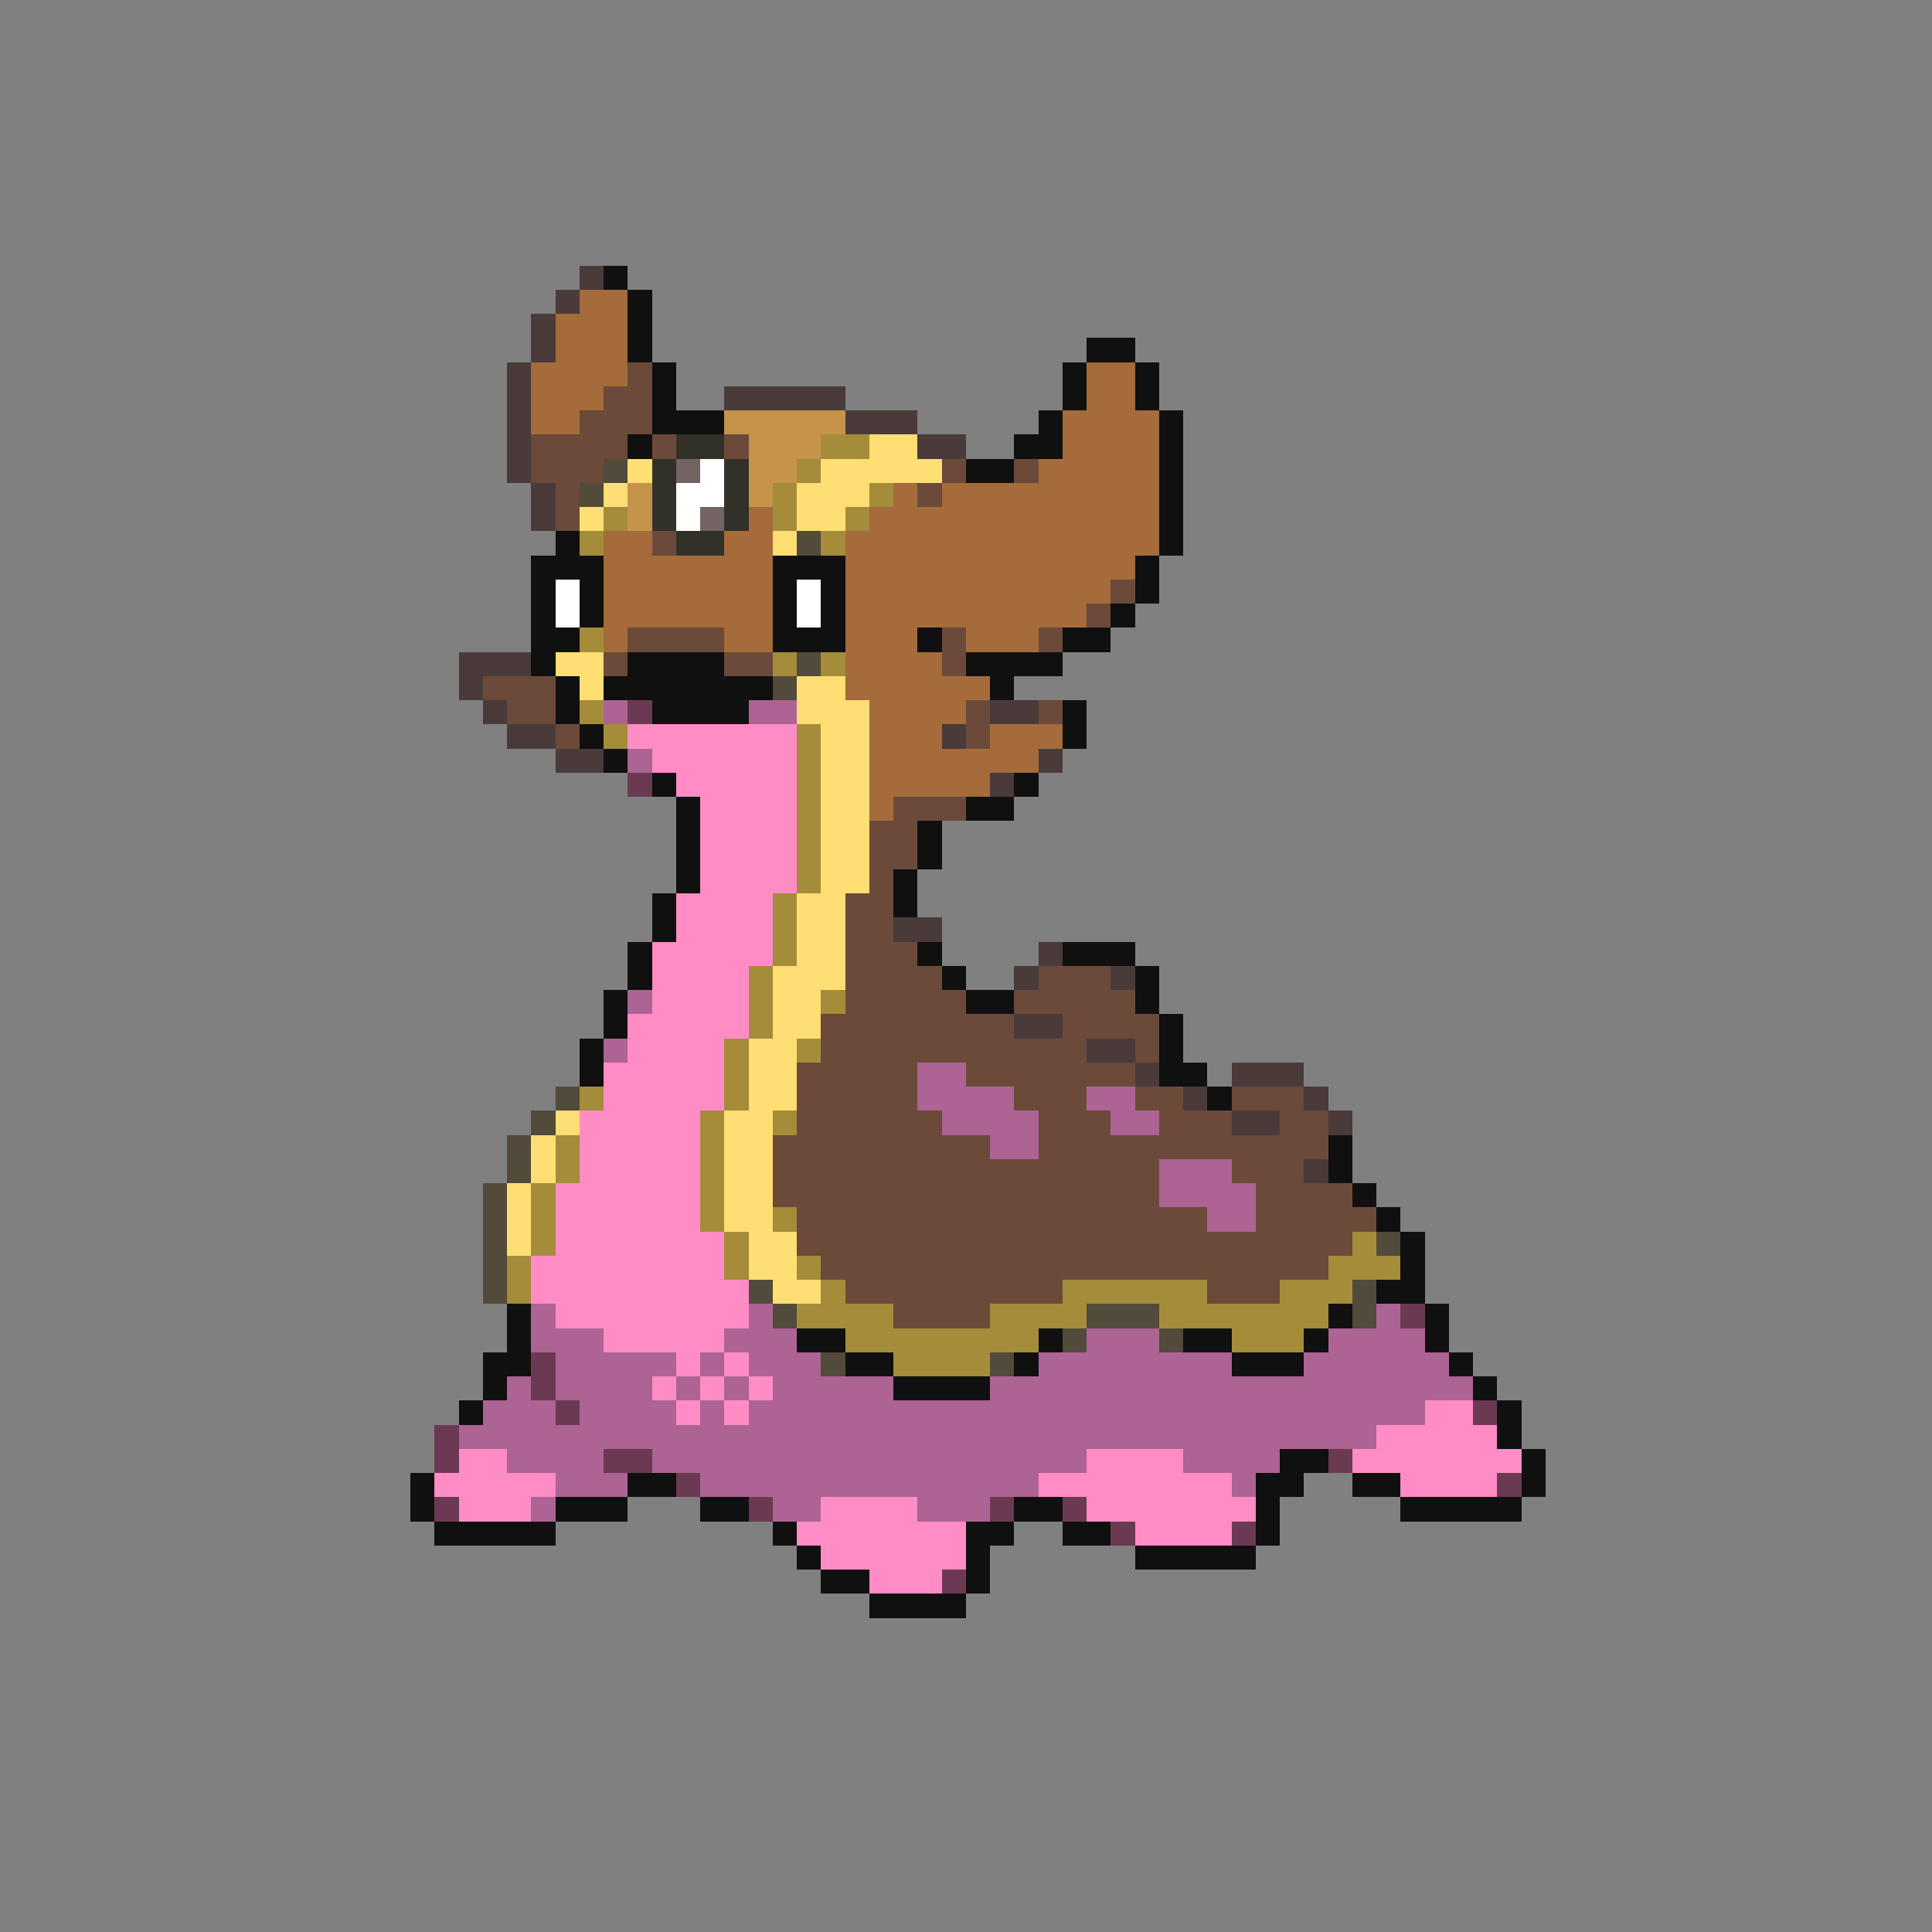 <svg xmlns="http://www.w3.org/2000/svg" viewBox="0 -0.5 80 80" shape-rendering="crispEdges">
<rect x="0" y="-0.5" width="80" height="80" fill="#808080" stroke="none"/>
<path stroke="#4a3a3a" d="M24 11h1M23 12h1M22 13h1M22 14h1M21 15h1M21 16h1M30 16h5M21 17h1M35 17h3M21 18h1M38 18h2M21 19h1M22 20h1M22 21h1M19 27h3M19 28h1M20 29h1M41 29h2M21 30h2M39 30h1M23 31h2M43 31h1M41 32h1M37 38h2M43 39h1M42 40h1M46 40h1M42 42h2M45 43h2M47 44h1M51 44h3M49 45h1M54 45h1M51 46h2M55 46h1M54 48h1" />
<path stroke="#101010" d="M25 11h1M26 12h1M26 13h1M26 14h1M45 14h2M27 15h1M44 15h1M47 15h1M27 16h1M44 16h1M47 16h1M27 17h3M43 17h1M48 17h1M26 18h1M42 18h2M48 18h1M40 19h2M48 19h1M48 20h1M48 21h1M23 22h1M48 22h1M22 23h3M32 23h3M47 23h1M22 24h1M24 24h1M32 24h1M34 24h1M47 24h1M22 25h1M24 25h1M32 25h1M34 25h1M46 25h1M22 26h2M32 26h3M38 26h1M44 26h2M22 27h1M26 27h4M40 27h4M23 28h1M25 28h7M41 28h1M23 29h1M27 29h4M44 29h1M24 30h1M44 30h1M25 31h1M27 32h1M42 32h1M28 33h1M40 33h2M28 34h1M38 34h1M28 35h1M38 35h1M28 36h1M37 36h1M27 37h1M37 37h1M27 38h1M26 39h1M38 39h1M44 39h3M26 40h1M39 40h1M47 40h1M25 41h1M40 41h2M47 41h1M25 42h1M48 42h1M24 43h1M48 43h1M24 44h1M48 44h2M50 45h1M55 47h1M55 48h1M56 49h1M57 50h1M58 51h1M58 52h1M57 53h2M21 54h1M55 54h1M59 54h1M21 55h1M33 55h2M43 55h1M49 55h2M54 55h1M59 55h1M20 56h2M35 56h2M42 56h1M51 56h3M60 56h1M20 57h1M37 57h4M61 57h1M19 58h1M62 58h1M62 59h1M53 60h2M63 60h1M17 61h1M26 61h2M52 61h2M56 61h2M63 61h1M17 62h1M23 62h3M29 62h2M42 62h2M52 62h1M58 62h5M18 63h5M32 63h1M40 63h2M44 63h2M52 63h1M33 64h1M40 64h1M47 64h5M34 65h2M40 65h1M36 66h4" />
<path stroke="#a56b3a" d="M24 12h2M23 13h3M23 14h3M22 15h4M45 15h2M22 16h3M45 16h2M22 17h2M44 17h4M44 18h4M43 19h5M37 20h1M39 20h9M31 21h1M36 21h12M25 22h2M30 22h2M35 22h13M25 23h7M35 23h12M25 24h7M35 24h11M25 25h7M35 25h10M25 26h1M30 26h2M35 26h3M40 26h3M35 27h4M35 28h6M36 29h4M36 30h3M41 30h3M36 31h7M36 32h5M36 33h1" />
<path stroke="#6b4a3a" d="M26 15h1M25 16h2M24 17h3M22 18h4M27 18h1M30 18h1M22 19h3M39 19h1M42 19h1M23 20h1M38 20h1M23 21h1M27 22h1M46 24h1M45 25h1M26 26h4M39 26h1M43 26h1M25 27h1M30 27h2M39 27h1M20 28h3M21 29h2M40 29h1M43 29h1M23 30h1M40 30h1M37 33h3M36 34h2M36 35h2M36 36h1M35 37h2M35 38h2M35 39h3M35 40h4M43 40h3M35 41h5M42 41h5M34 42h8M44 42h4M34 43h11M47 43h1M33 44h5M40 44h7M33 45h5M42 45h3M47 45h2M51 45h3M33 46h6M43 46h3M48 46h3M53 46h2M32 47h9M43 47h12M32 48h16M51 48h3M32 49h16M52 49h4M33 50h17M52 50h5M33 51h23M34 52h21M35 53h9M50 53h3M37 54h4" />
<path stroke="#c5944a" d="M30 17h5M31 18h3M31 19h2M26 20h1M31 20h1M26 21h1" />
<path stroke="#313129" d="M28 18h2M27 19h1M30 19h1M27 20h1M30 20h1M27 21h1M30 21h1M28 22h2" />
<path stroke="#a58c3a" d="M34 18h2M33 19h1M32 20h1M36 20h1M25 21h1M32 21h1M35 21h1M24 22h1M34 22h1M24 26h1M32 27h1M34 27h1M24 29h1M25 30h1M33 30h1M33 31h1M33 32h1M33 33h1M33 34h1M33 35h1M33 36h1M32 37h1M32 38h1M32 39h1M31 40h1M31 41h1M34 41h1M31 42h1M30 43h1M33 43h1M30 44h1M24 45h1M30 45h1M29 46h1M32 46h1M23 47h1M29 47h1M23 48h1M29 48h1M22 49h1M29 49h1M22 50h1M29 50h1M32 50h1M22 51h1M30 51h1M56 51h1M21 52h1M30 52h1M33 52h1M55 52h3M21 53h1M34 53h1M44 53h6M53 53h3M33 54h4M41 54h4M48 54h7M35 55h8M51 55h3M37 56h4" />
<path stroke="#ffde73" d="M36 18h2M26 19h1M34 19h5M25 20h1M33 20h3M24 21h1M33 21h2M32 22h1M23 27h2M24 28h1M33 28h2M33 29h3M34 30h2M34 31h2M34 32h2M34 33h2M34 34h2M34 35h2M34 36h2M33 37h2M33 38h2M33 39h2M32 40h3M32 41h2M32 42h2M31 43h2M31 44h2M31 45h2M23 46h1M30 46h2M22 47h1M30 47h2M22 48h1M30 48h2M21 49h1M30 49h2M21 50h1M30 50h2M21 51h1M31 51h2M31 52h2M32 53h2" />
<path stroke="#524a3a" d="M25 19h1M24 20h1M33 22h1M33 27h1M32 28h1M23 45h1M22 46h1M21 47h1M21 48h1M20 49h1M20 50h1M20 51h1M57 51h1M20 52h1M20 53h1M31 53h1M56 53h1M32 54h1M45 54h3M56 54h1M44 55h1M48 55h1M34 56h1M41 56h1" />
<path stroke="#736363" d="M28 19h1M29 21h1" />
<path stroke="#ffffff" d="M29 19h1M28 20h2M28 21h1M23 24h1M33 24h1M23 25h1M33 25h1" />
<path stroke="#ad6394" d="M25 29h1M31 29h2M26 31h1M26 41h1M25 43h1M38 44h2M38 45h4M45 45h2M39 46h4M46 46h2M41 47h2M48 48h3M48 49h4M50 50h2M22 54h1M31 54h1M57 54h1M22 55h3M30 55h3M45 55h3M55 55h4M23 56h5M29 56h1M31 56h3M43 56h8M54 56h6M21 57h1M23 57h4M28 57h1M30 57h1M32 57h5M41 57h20M20 58h3M24 58h4M29 58h1M31 58h28M19 59h38M21 60h4M27 60h18M49 60h4M23 61h3M29 61h14M51 61h1M22 62h1M32 62h2M38 62h3" />
<path stroke="#6b3a52" d="M26 29h1M26 32h1M58 54h1M22 56h1M22 57h1M23 58h1M61 58h1M18 59h1M18 60h1M25 60h2M55 60h1M28 61h1M62 61h1M18 62h1M31 62h1M41 62h1M44 62h1M46 63h1M51 63h1M39 65h1" />
<path stroke="#ff8cc5" d="M26 30h7M27 31h6M28 32h5M29 33h4M29 34h4M29 35h4M29 36h4M28 37h4M28 38h4M27 39h5M27 40h4M27 41h4M26 42h5M26 43h4M25 44h5M25 45h5M24 46h5M24 47h5M24 48h5M23 49h6M23 50h6M23 51h7M22 52h8M22 53h9M23 54h8M25 55h5M28 56h1M30 56h1M27 57h1M29 57h1M31 57h1M28 58h1M30 58h1M59 58h2M57 59h5M19 60h2M45 60h4M56 60h7M18 61h5M43 61h8M58 61h4M19 62h3M34 62h4M45 62h7M33 63h7M47 63h4M34 64h6M36 65h3" />
</svg>